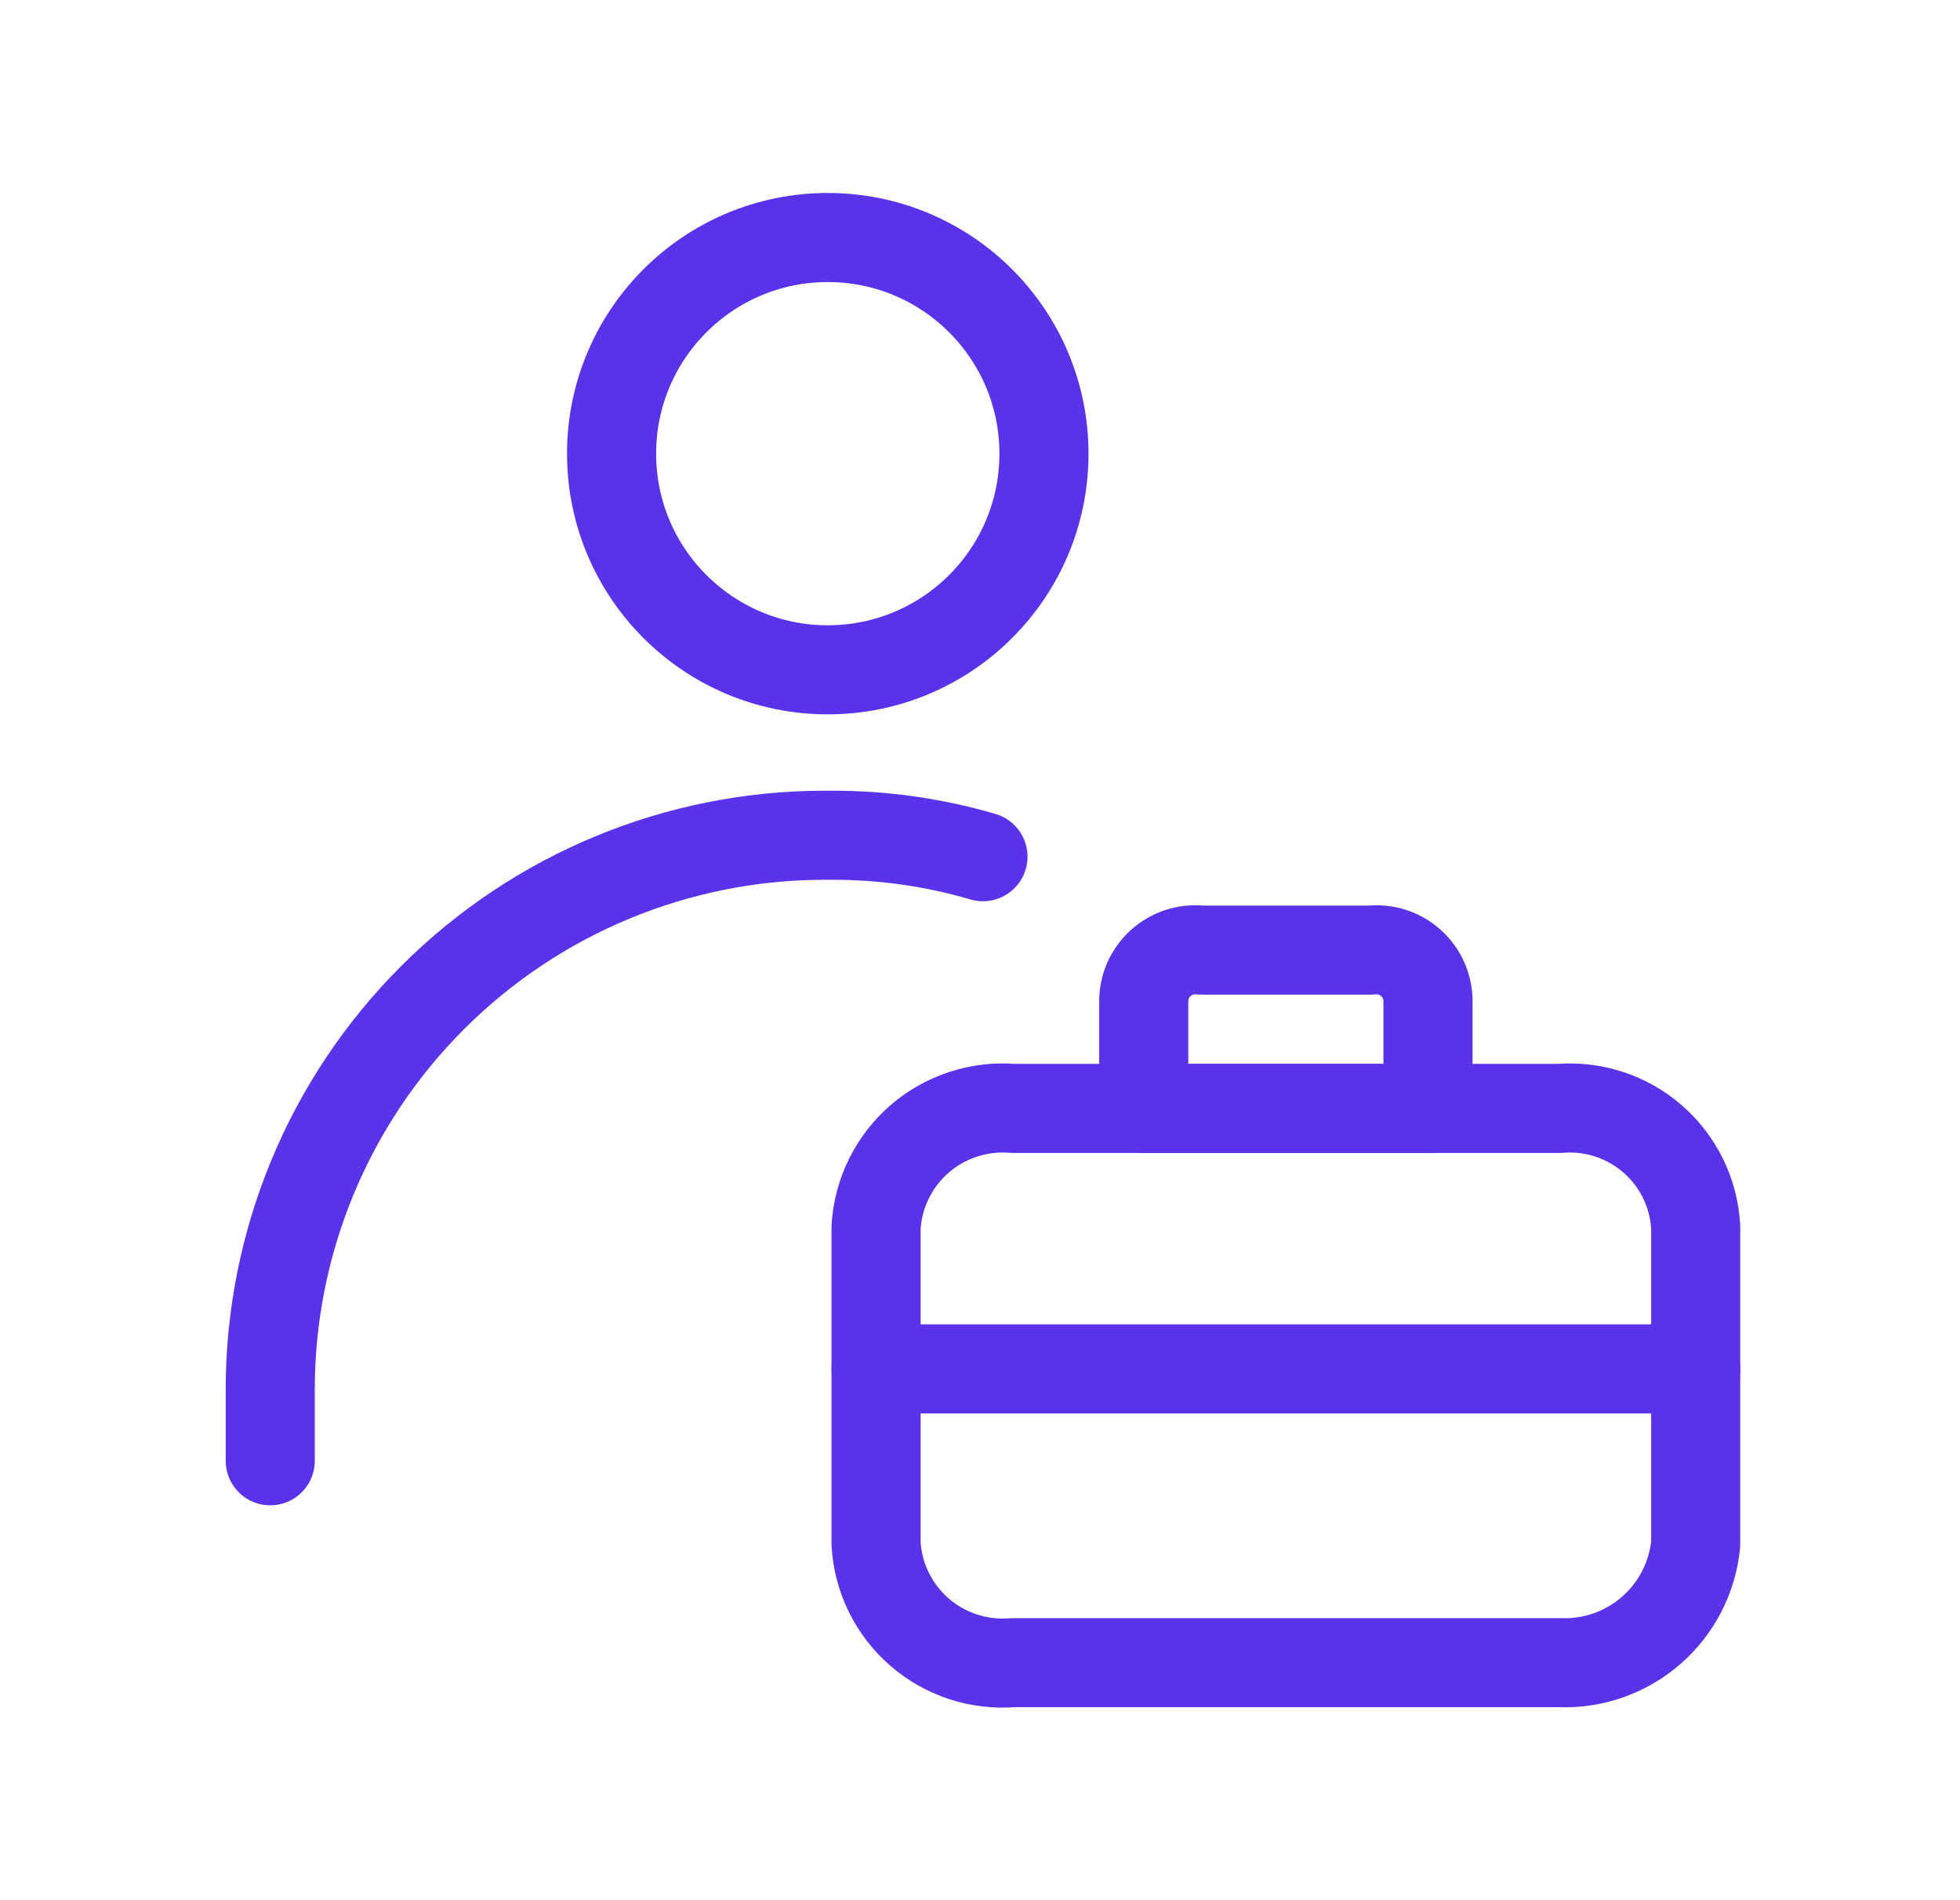 <svg width="33" height="32" viewBox="0 0 33 32" fill="none" xmlns="http://www.w3.org/2000/svg">
<path d="M26.257 28H17.057C16.773 28.023 16.488 27.99 16.217 27.902C15.947 27.814 15.697 27.672 15.482 27.486C15.267 27.299 15.092 27.072 14.966 26.817C14.84 26.562 14.767 26.284 14.75 26V20.666C14.767 20.383 14.84 20.105 14.966 19.85C15.092 19.595 15.267 19.367 15.482 19.181C15.697 18.994 15.947 18.853 16.217 18.765C16.488 18.676 16.773 18.643 17.057 18.666H26.257C26.54 18.643 26.824 18.676 27.094 18.765C27.363 18.853 27.613 18.995 27.826 19.181C28.04 19.368 28.215 19.596 28.339 19.851C28.463 20.106 28.535 20.383 28.55 20.666V26C28.496 26.563 28.228 27.084 27.802 27.456C27.375 27.828 26.822 28.023 26.257 28Z" stroke="#5932EA" stroke-width="1.5" stroke-linecap="round" stroke-linejoin="round"/>
<path d="M23.083 16H20.217C20.094 15.987 19.97 16 19.853 16.038C19.736 16.077 19.628 16.14 19.538 16.223C19.447 16.306 19.375 16.408 19.326 16.521C19.278 16.635 19.254 16.757 19.257 16.88V18.667H24.043V16.88C24.046 16.757 24.022 16.635 23.974 16.521C23.925 16.408 23.853 16.306 23.762 16.223C23.672 16.14 23.564 16.077 23.447 16.038C23.33 16 23.206 15.987 23.083 16Z" stroke="#5932EA" stroke-width="1.5" stroke-linecap="round" stroke-linejoin="round"/>
<path d="M14.75 23.053H28.55" stroke="#5932EA" stroke-width="1.5" stroke-linecap="round" stroke-linejoin="round"/>
<path d="M13.937 11.28C15.947 11.28 17.577 9.65 17.577 7.64C17.577 5.63 15.947 4 13.937 4C11.926 4 10.297 5.63 10.297 7.64C10.297 9.65 11.926 11.28 13.937 11.28Z" stroke="#5932EA" stroke-width="1.5" stroke-linecap="round" stroke-linejoin="round"/>
<path d="M4.55 24.6V23.4C4.55 20.924 5.533 18.55 7.284 16.8C9.034 15.05 11.408 14.066 13.883 14.066H14.003C14.865 14.063 15.723 14.185 16.55 14.427" stroke="#5932EA" stroke-width="1.5" stroke-linecap="round" stroke-linejoin="round"/>
</svg>
